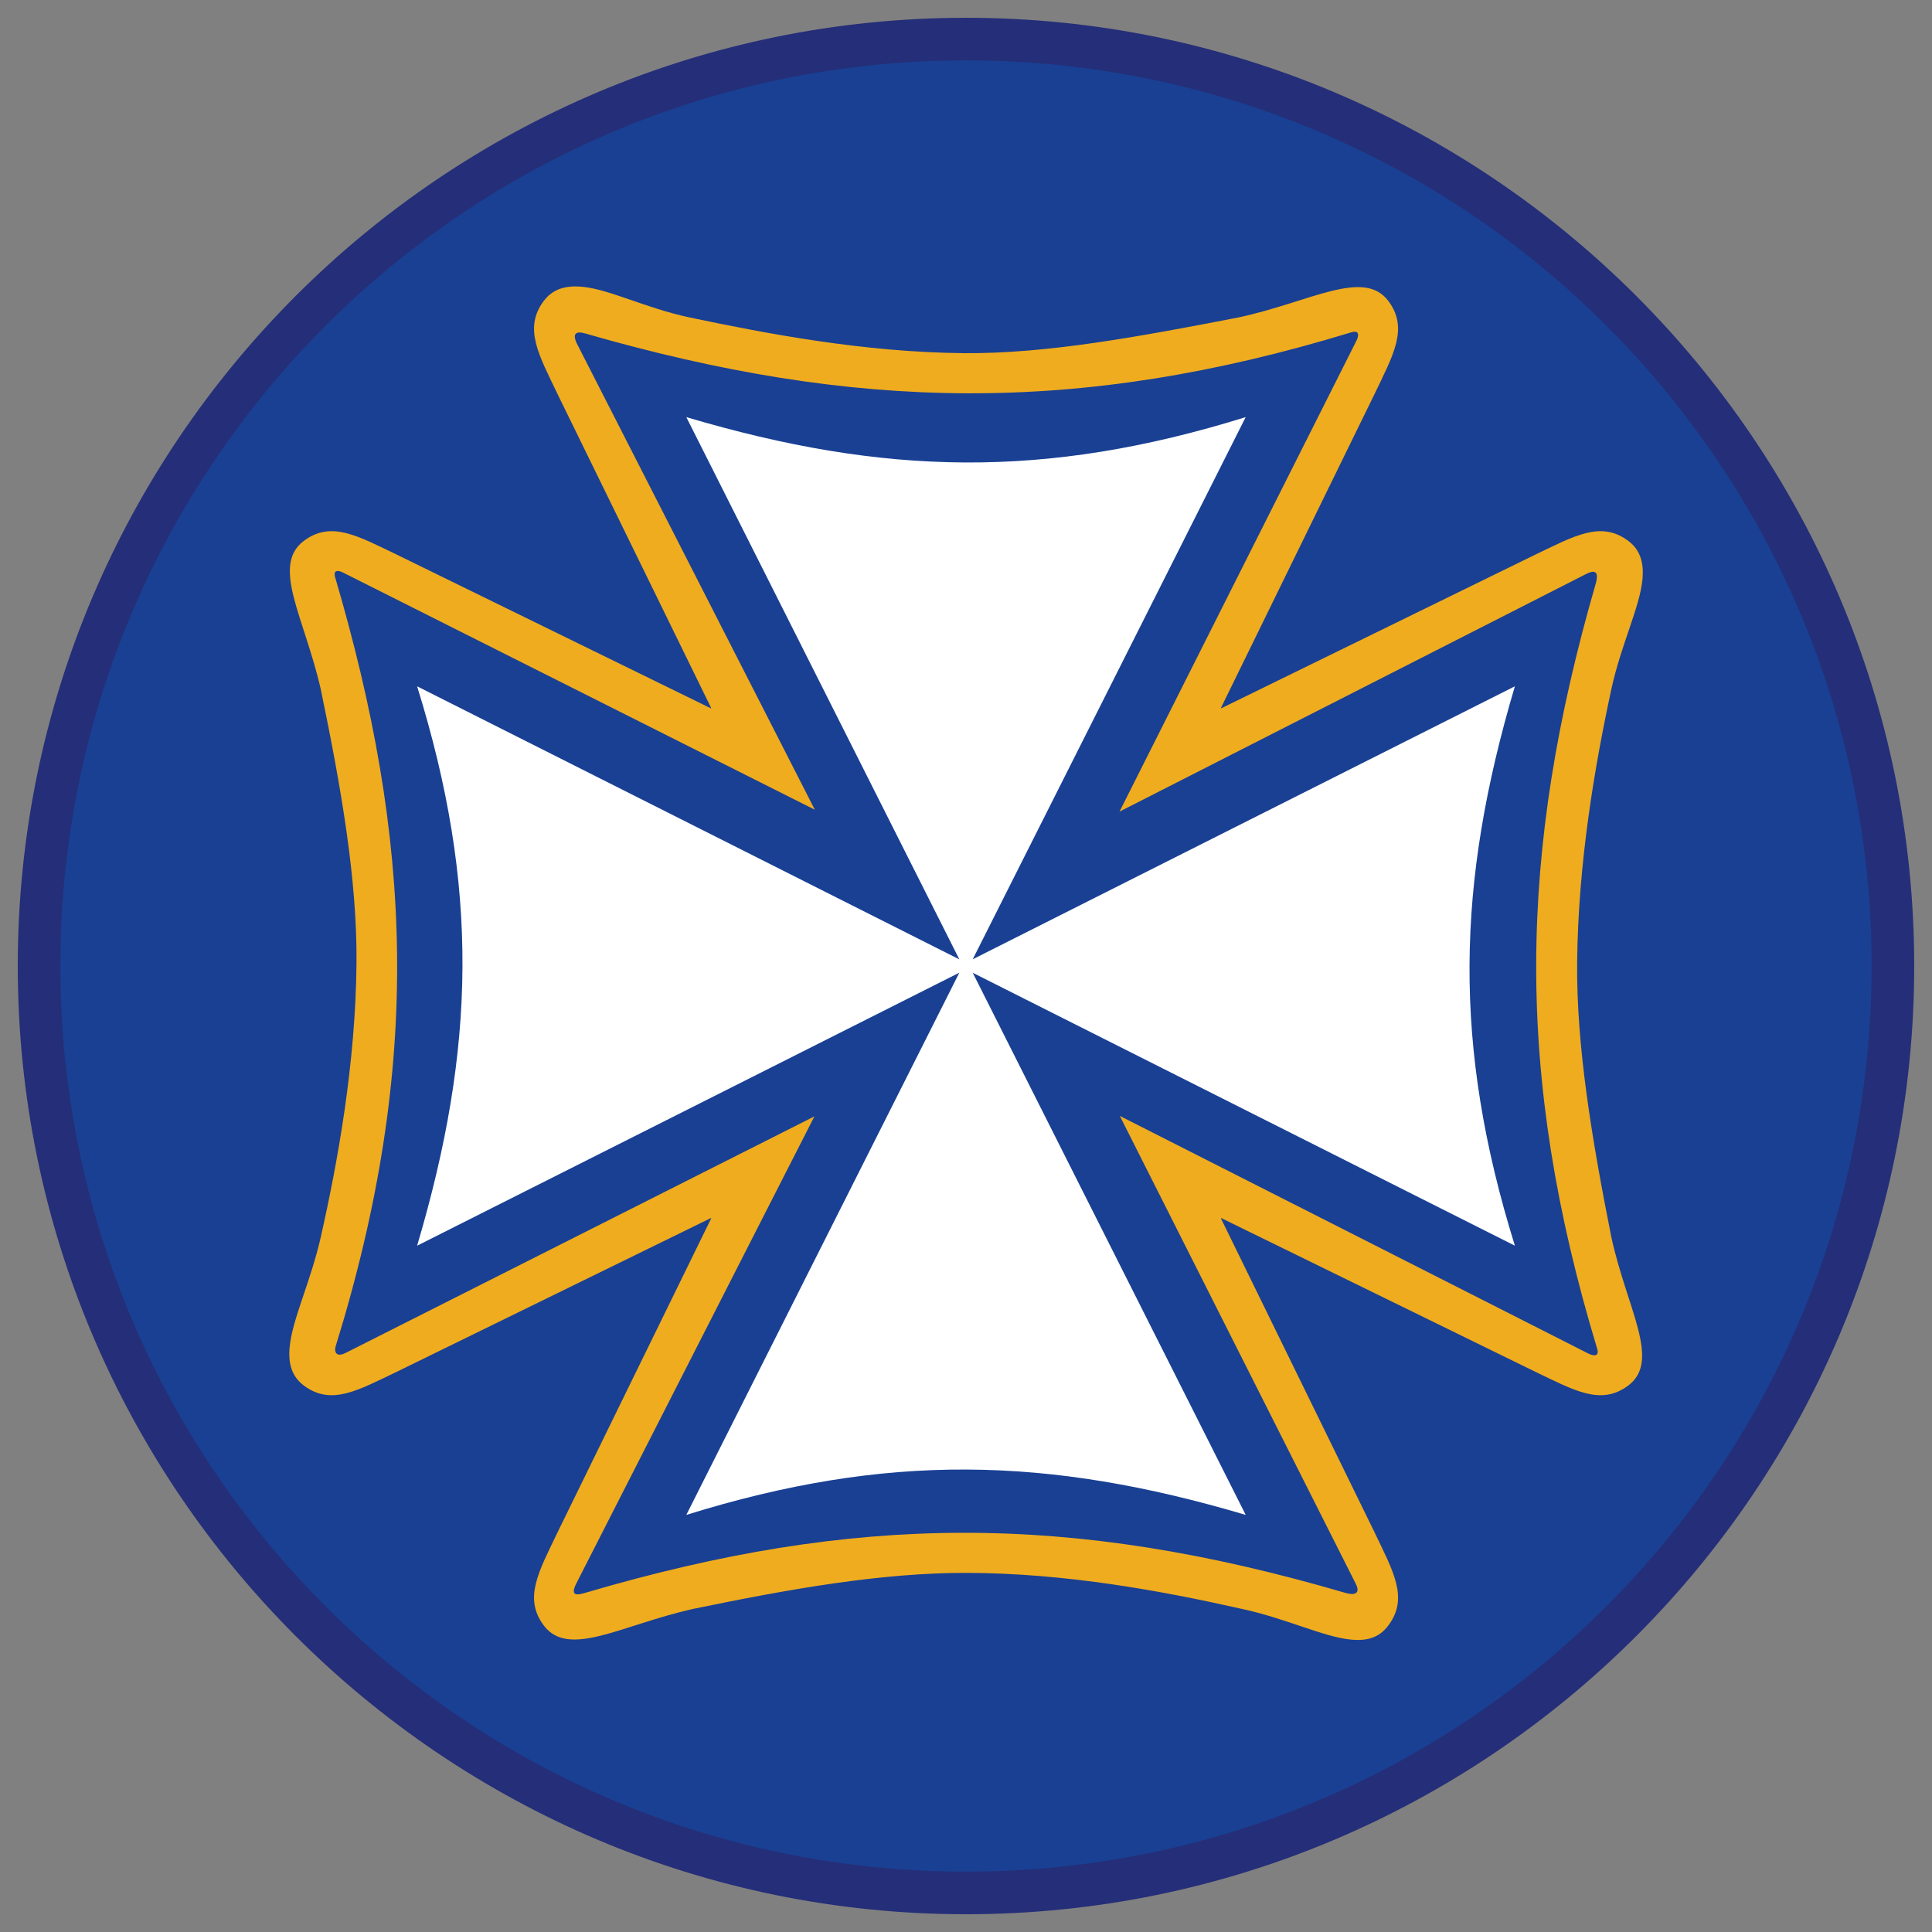 <svg xmlns="http://www.w3.org/2000/svg" viewBox="0 0 90.709 90.709"><rect x="0" y="0" width="90.709" height="90.709" fill="#808080" stroke="none"/><circle transform="matrix(.707 -.707 .707 .707 -18.787 45.354)" cx="45.354" cy="45.355" r="43.52" fill="#194093"/><path d="M45.354 2.835c23.483 0 42.52 19.037 42.52 42.52s-19.037 42.52-42.52 42.52-42.52-19.037-42.52-42.52 19.037-42.52 42.52-42.52m0-2C20.806.835.834 20.807.834 45.355s19.972 44.52 44.52 44.52 44.52-19.972 44.52-44.52S69.902.835 45.354.835h0z" fill="#252e78"/><g fill-rule="evenodd"><path d="M26.801 13.457c-.521.04-.948.24-1.275.678-.962 1.287-.222 2.537.664 4.393l7.199 14.711-.004.018-.012-.002-14.711-7.199c-1.855-.886-3.105-1.626-4.393-.664-1.556 1.163.025 3.607.789 6.959.96 4.622 1.716 8.978 1.68 12.873-.043 4.706-.875 9.306-1.68 12.871-.477 2.095-1.331 3.836-1.457 5.131-.076.777.084 1.392.668 1.828 1.287.962 2.537.222 4.393-.664l14.711-7.199h.018l-.002.016-7.199 14.711c-.886 1.855-1.626 3.105-.664 4.393 1.163 1.556 3.618-.001 6.971-.762 4.622-.956 8.881-1.706 12.861-1.701 4.706.005 9.306.871 12.871 1.674 2.115.444 3.891 1.331 5.186 1.457.777.076 1.337-.084 1.773-.668.962-1.287.222-2.537-.664-4.393l-7.199-14.711v-.012l.016-.004 14.711 7.199c1.855.886 3.105 1.626 4.393.664 1.556-1.163-.058-3.607-.789-6.959-.919-4.622-1.642-8.978-1.608-12.873.041-4.706.837-9.306 1.608-12.871.457-2.095 1.331-3.836 1.457-5.131.019-.194.023-.379.01-.553-.04-.521-.24-.948-.678-1.275-1.287-.962-2.537-.222-4.393.664L57.34 33.254l-.012-.002-.004-.014 7.199-14.711c.886-1.855 1.626-3.105.664-4.393-1.163-1.556-3.701.062-7.053.773-4.622.894-8.978 1.707-12.873 1.674-4.706-.04-9.306-.924-12.871-1.674-2.095-.445-3.743-1.315-5.037-1.441-.194-.019-.379-.023-.553-.01zm.666 2.197c12.658 3.649 23.138 3.865 35.978-.051.426-.13.328.222.247.382L52.561 38.107l21.932-11.169c.338-.172.607-.153.426.47-3.652 12.625-3.819 23.061.068 35.911.116.385-.173.352-.411.232L52.576 52.393l11.085 21.98c.175.348.072.58-.518.407-12.963-3.79-23.019-3.711-35.623-.008-.345.101-.796.237-.461-.43l11.179-21.928-22.01 11.106c-.463.234-.54-.078-.47-.306 4.118-13.297 3.579-23.855-.02-36.1-.137-.468.302-.266.35-.241l22.169 11.144L27.09 16.14c-.099-.195-.286-.676.377-.485z" fill="#efac1f"/><path d="M32.223 19.584l12.818 25.459-25.457-12.82c2.925 9.404 2.753 16.98 0 26.264l25.457-12.818-12.818 25.457c9.404-2.925 16.98-2.753 26.264 0L45.67 45.672l25.455 12.814c-2.925-9.404-2.753-16.98 0-26.264L45.67 45.039l12.816-25.455c-9.404 2.925-16.98 2.753-26.264 0z" fill="#fff"/></g></svg>